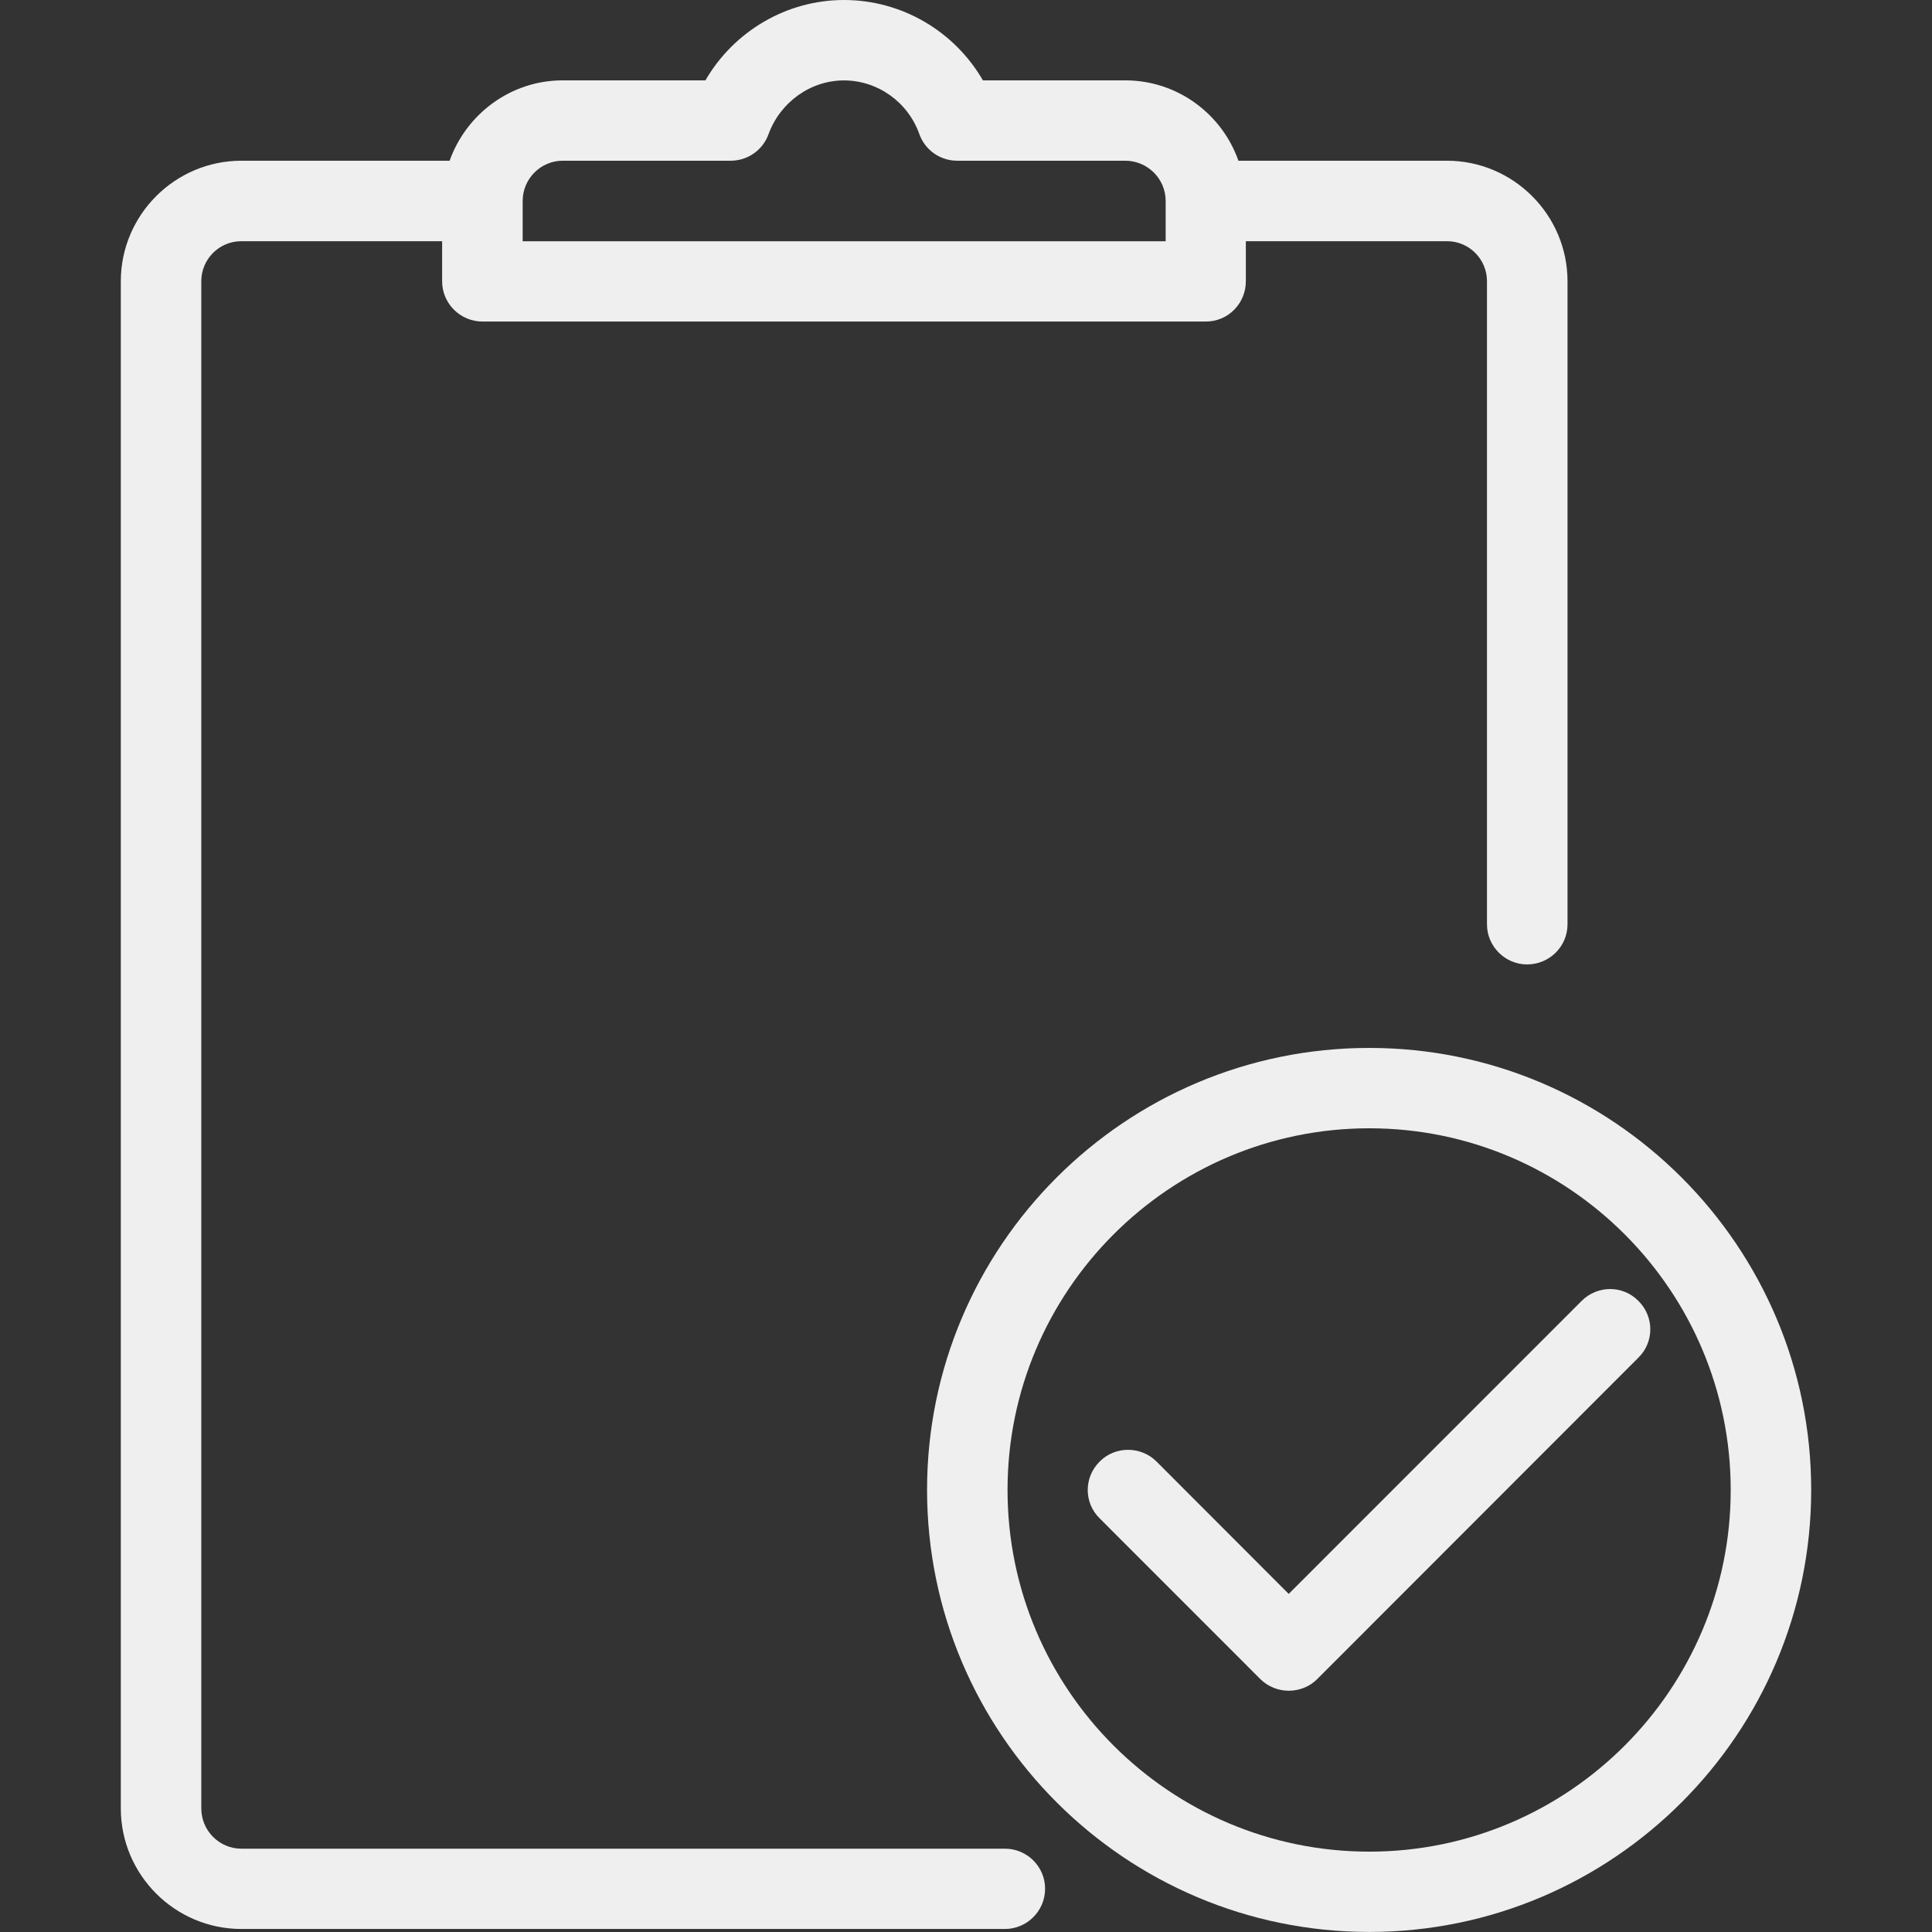 <?xml version="1.0" encoding="utf-8"?>
<!-- Generator: Adobe Illustrator 16.0.3, SVG Export Plug-In . SVG Version: 6.00 Build 0)  -->
<!DOCTYPE svg PUBLIC "-//W3C//DTD SVG 1.1//EN" "http://www.w3.org/Graphics/SVG/1.1/DTD/svg11.dtd">
<svg version="1.1" id="图层_1" xmlns="http://www.w3.org/2000/svg" xmlns:xlink="http://www.w3.org/1999/xlink" x="0px" y="0px"
	 width="32px" height="32px" viewBox="0 0 32 32" enable-background="new 0 0 32 32" xml:space="preserve">
<rect x="0" y="0" width="32" height="32" fill="#333333" stroke="none"/>
<g>
	<path fill="#EFEFEF" d="M22.68,17.357c-4.043,0-7.325,3.283-7.325,7.32c0,4.038,3.282,7.322,7.325,7.322
		c4.036,0,7.319-3.284,7.319-7.322C29.999,20.641,26.716,17.357,22.68,17.357z M22.68,30.669c-3.305,0-5.992-2.687-5.992-5.991
		c0-3.302,2.688-5.99,5.992-5.99c3.3,0,5.986,2.688,5.986,5.99C28.666,27.982,25.979,30.669,22.68,30.669z"/>
	<path fill="#EFEFEF" d="M27.137,21.547c-0.258-0.262-0.677-0.262-0.94,0L21.345,26.4l-2.19-2.193c-0.259-0.258-0.684-0.258-0.94,0
		c-0.265,0.262-0.265,0.684,0,0.943l2.661,2.662c0.13,0.129,0.304,0.192,0.47,0.192c0.168,0,0.342-0.063,0.47-0.192l5.322-5.326
		C27.4,22.229,27.4,21.807,27.137,21.547z"/>
	<path fill="#EFEFEF" d="M16.646,30.62H3.998c-0.369,0-0.664-0.302-0.664-0.667V4.659c0-0.366,0.295-0.664,0.664-0.664h3.325v0.664
		c0,0.369,0.302,0.667,0.67,0.667h11.979c0.368,0,0.663-0.298,0.663-0.667V3.995h3.331c0.369,0,0.663,0.298,0.663,0.664V15.31
		c0,0.366,0.302,0.664,0.664,0.664c0.369,0,0.67-0.297,0.67-0.664V4.659c0-1.099-0.897-1.997-1.997-1.997h-3.454
		c-0.271-0.772-1.007-1.331-1.875-1.331H16.28C15.811,0.519,14.938,0,13.979,0c-0.952,0-1.825,0.519-2.295,1.331H9.32
		c-0.862,0-1.597,0.558-1.873,1.331H3.998c-1.1,0-1.997,0.898-1.997,1.997v25.294c0,1.1,0.897,1.997,1.997,1.997h12.647
		c0.364,0,0.665-0.298,0.665-0.666C17.311,30.917,17.01,30.62,16.646,30.62z M9.32,2.662h2.784c0.28,0,0.532-0.177,0.626-0.442
		c0.196-0.531,0.697-0.888,1.249-0.888c0.557,0,1.059,0.357,1.248,0.888c0.094,0.266,0.346,0.442,0.626,0.442h2.784
		c0.369,0,0.67,0.298,0.67,0.667v0.667H8.657V3.329C8.657,2.959,8.958,2.662,9.32,2.662z"/>
</g>
</svg>
